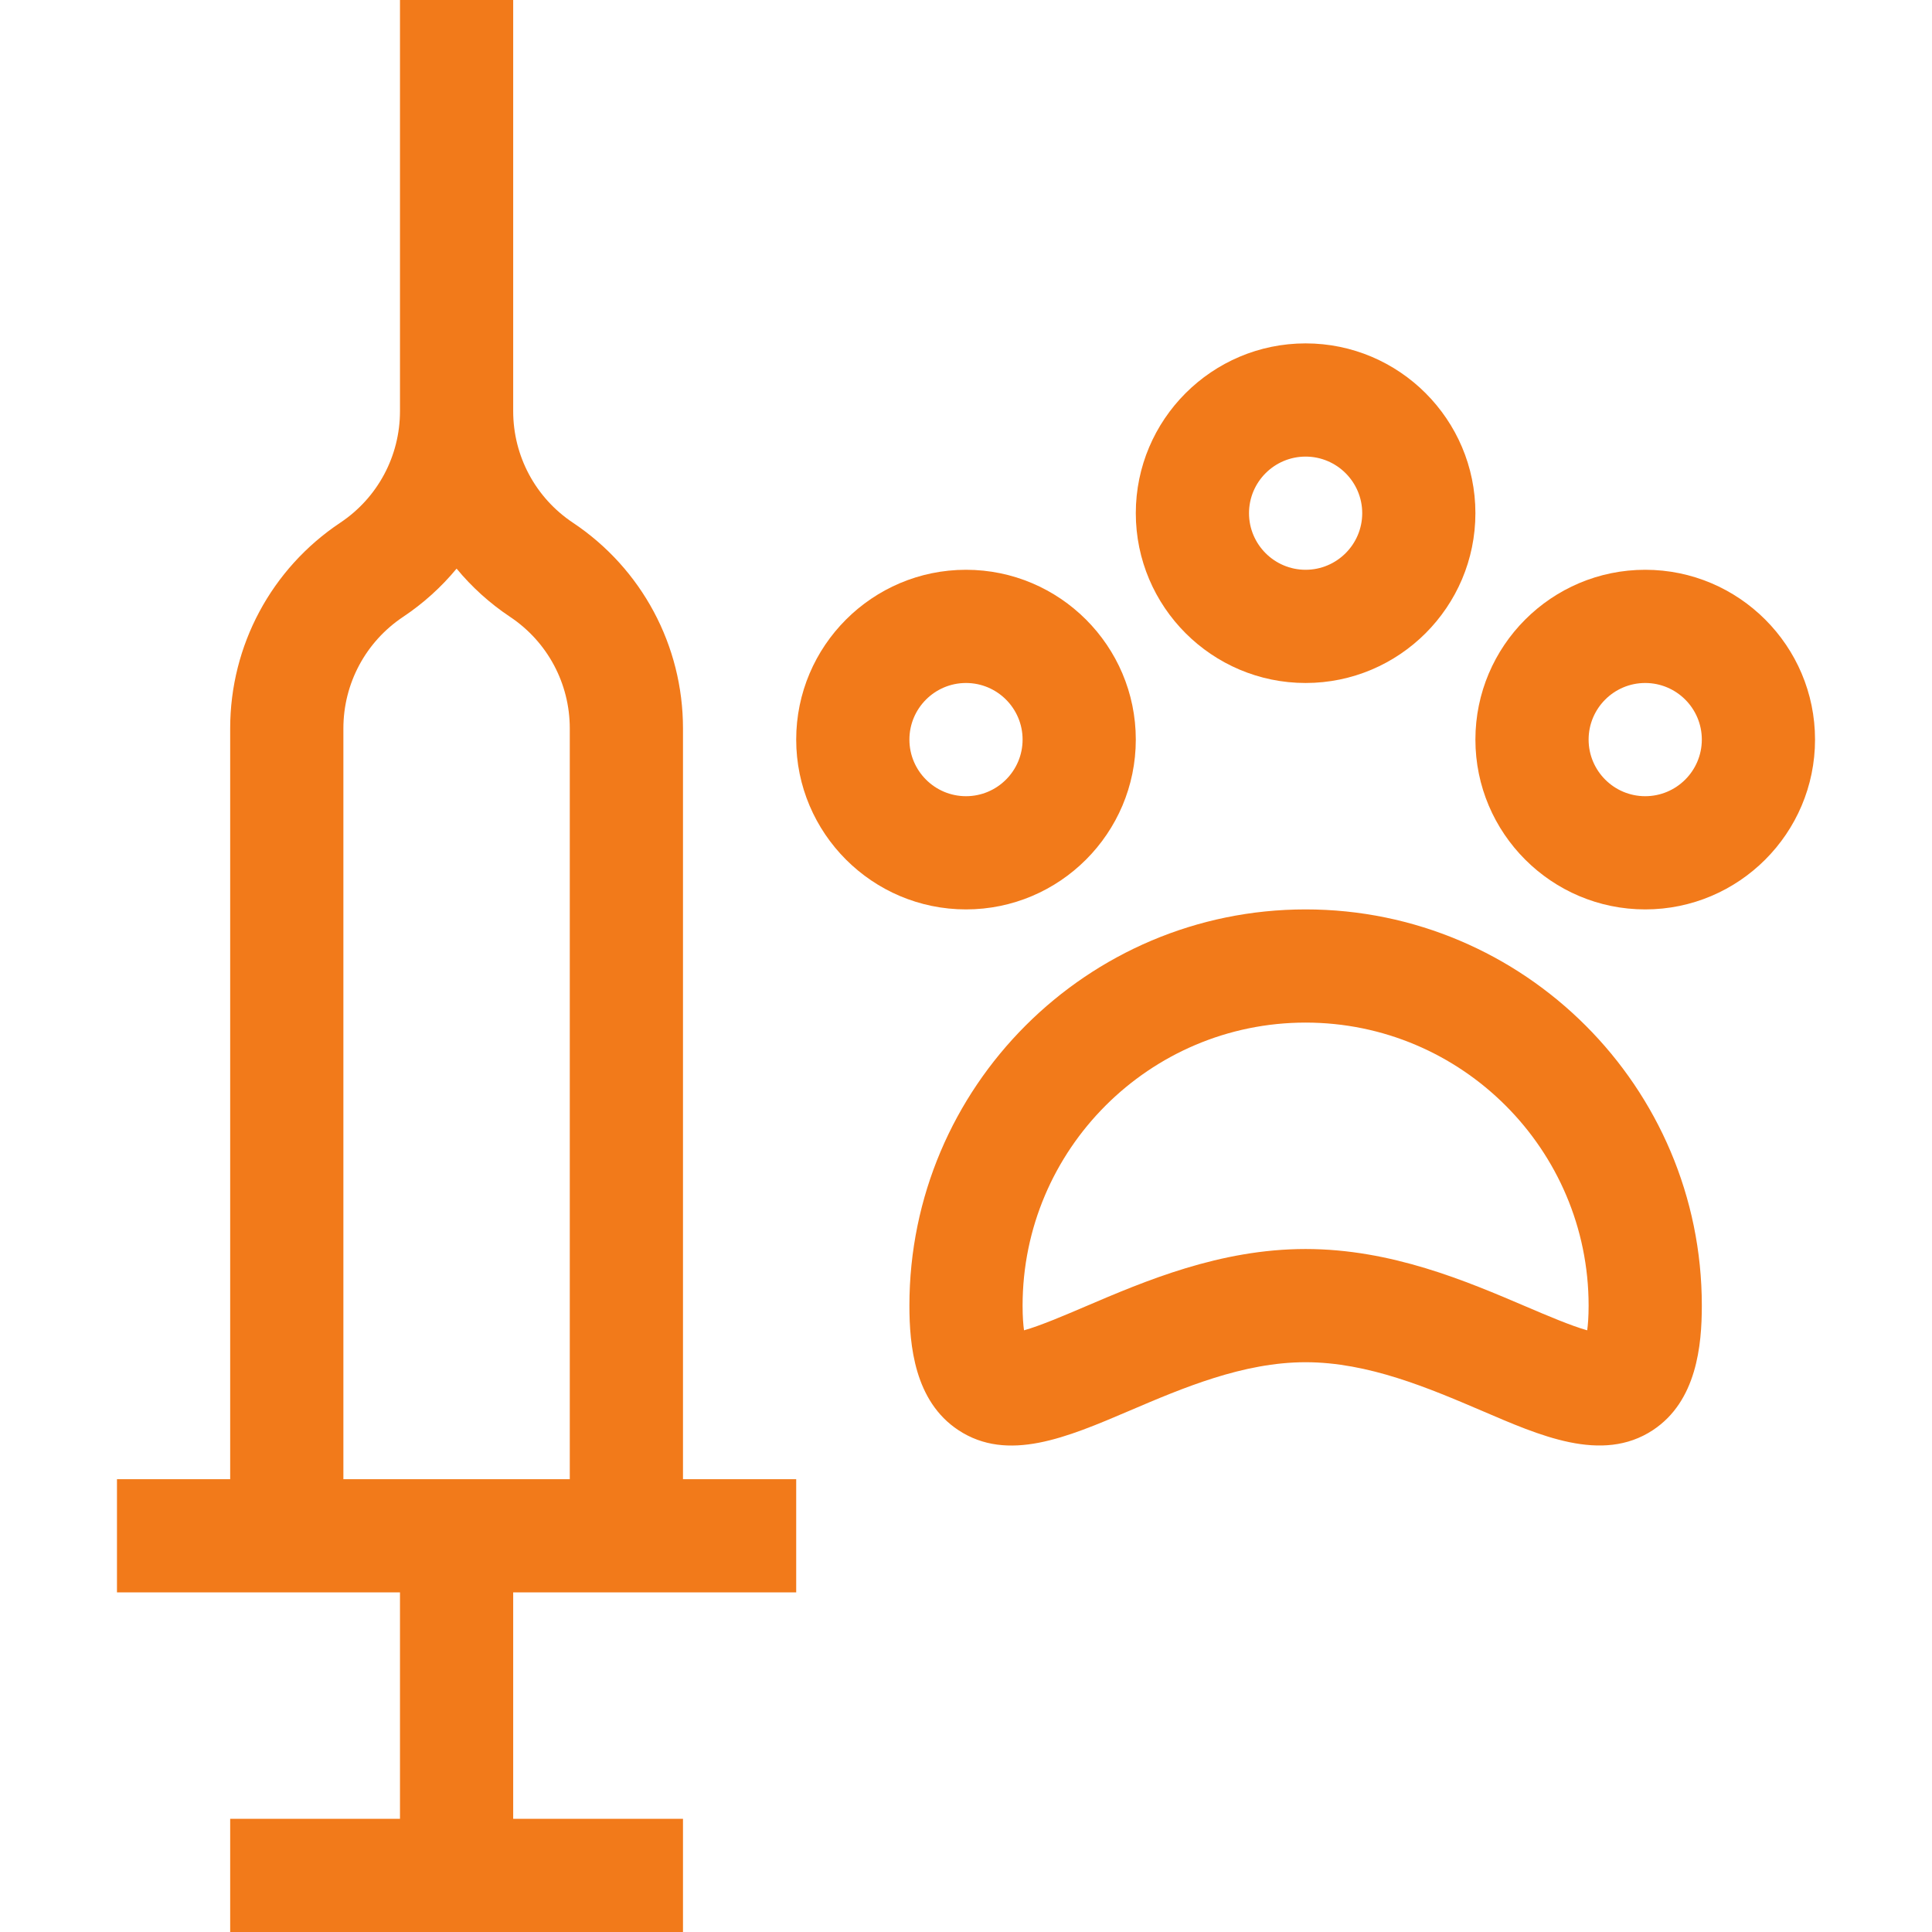<svg width="72" height="72" viewBox="0 0 72 72" fill="none" xmlns="http://www.w3.org/2000/svg">
<path d="M14.906 0V15.322C14.906 16.997 14.075 18.55 12.682 19.479C10.112 21.192 8.578 24.058 8.578 27.146V55.125H4.359V59.344H14.906V67.781H8.578V72H25.453V67.781H19.125V59.344H29.672V55.125H25.453V27.146C25.453 24.058 23.919 21.192 21.35 19.479C19.957 18.551 19.125 16.997 19.125 15.322V0H14.906ZM19.01 22.989C20.403 23.918 21.234 25.472 21.234 27.146V55.125H12.797V27.146C12.797 25.472 13.629 23.918 15.022 22.989C15.781 22.483 16.45 21.875 17.016 21.191C17.581 21.875 18.25 22.483 19.01 22.989Z" fill="#F27A1A"/>
<path d="M48.656 12.797C45.167 12.797 42.328 15.636 42.328 19.125C42.328 22.614 45.167 25.453 48.656 25.453C52.146 25.453 54.984 22.614 54.984 19.125C54.984 15.636 52.146 12.797 48.656 12.797ZM48.656 21.234C47.493 21.234 46.547 20.288 46.547 19.125C46.547 17.962 47.493 17.016 48.656 17.016C49.819 17.016 50.766 17.962 50.766 19.125C50.766 20.288 49.819 21.234 48.656 21.234Z" fill="#F27A1A"/>
<path d="M36 21.234C32.511 21.234 29.672 24.073 29.672 27.562C29.672 31.052 32.511 33.891 36 33.891C39.489 33.891 42.328 31.052 42.328 27.562C42.328 24.073 39.489 21.234 36 21.234ZM36 29.672C34.837 29.672 33.891 28.726 33.891 27.562C33.891 26.399 34.837 25.453 36 25.453C37.163 25.453 38.109 26.399 38.109 27.562C38.109 28.726 37.163 29.672 36 29.672Z" fill="#F27A1A"/>
<path d="M61.312 33.891C64.802 33.891 67.641 31.052 67.641 27.562C67.641 24.073 64.802 21.234 61.312 21.234C57.823 21.234 54.984 24.073 54.984 27.562C54.984 31.052 57.823 33.891 61.312 33.891ZM61.312 25.453C62.476 25.453 63.422 26.399 63.422 27.562C63.422 28.726 62.476 29.672 61.312 29.672C60.149 29.672 59.203 28.726 59.203 27.562C59.203 26.399 60.149 25.453 61.312 25.453Z" fill="#F27A1A"/>
<path d="M33.891 48.656C33.891 50.131 34.08 52.217 35.714 53.296C37.556 54.512 39.755 53.572 42.085 52.577C44.072 51.728 46.325 50.766 48.656 50.766C50.987 50.766 53.24 51.728 55.228 52.577C57.345 53.482 59.694 54.553 61.599 53.296C63.233 52.217 63.422 50.131 63.422 48.656C63.422 40.514 56.798 33.891 48.656 33.891C40.514 33.891 33.891 40.514 33.891 48.656ZM48.656 38.109C54.472 38.109 59.203 42.841 59.203 48.656C59.203 49.072 59.179 49.37 59.15 49.577C58.556 49.412 57.618 49.011 56.885 48.698C54.642 47.739 51.851 46.547 48.656 46.547C45.462 46.547 42.67 47.739 40.427 48.698C39.695 49.011 38.756 49.412 38.162 49.577C38.133 49.37 38.109 49.072 38.109 48.656C38.109 42.841 42.841 38.109 48.656 38.109Z" fill="#F27A1A"/>
</svg>
